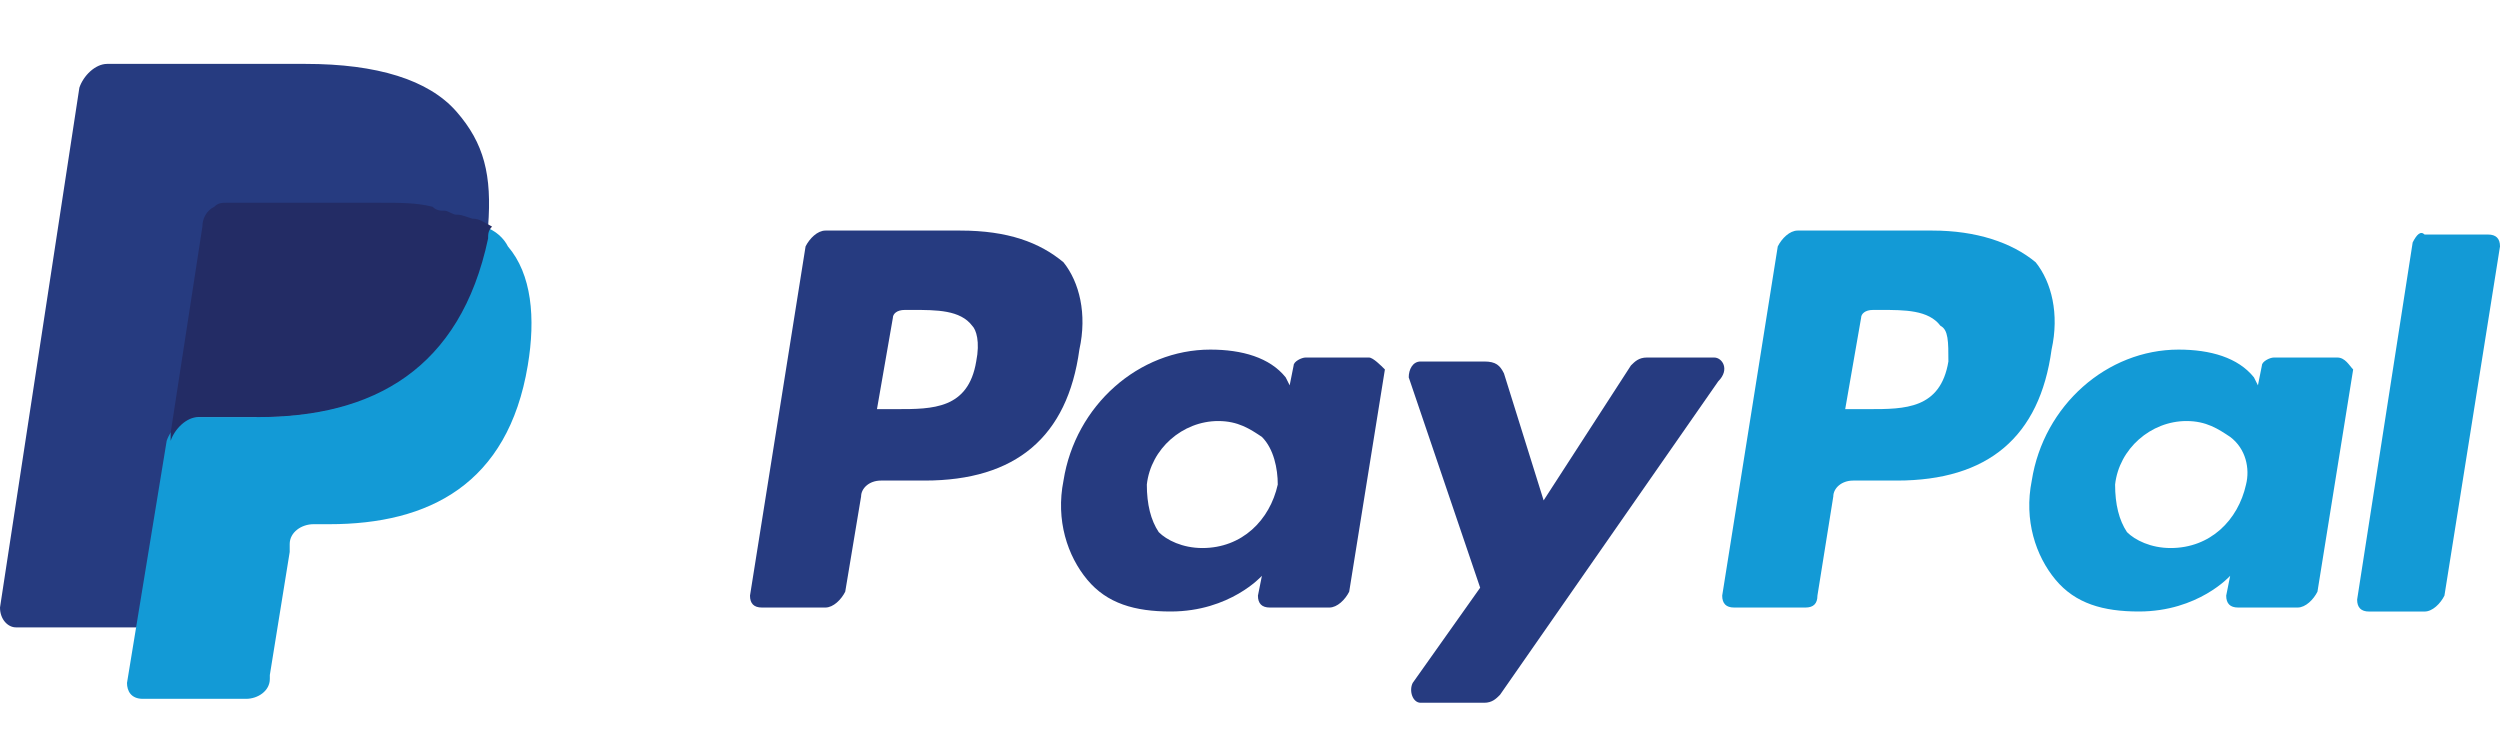 <svg width="75" height="22" viewBox="0 0 75 22" fill="none" xmlns="http://www.w3.org/2000/svg">
<path d="M57.975 6.917H53.928C53.69 6.917 53.452 7.155 53.333 7.393L51.666 17.869C51.666 18.107 51.785 18.226 52.023 18.226H54.166C54.404 18.226 54.523 18.107 54.523 17.869L54.999 14.893C54.999 14.655 55.237 14.417 55.595 14.417H56.904C59.642 14.417 61.19 13.107 61.547 10.488C61.785 9.417 61.547 8.464 61.071 7.869C60.356 7.274 59.285 6.917 57.975 6.917ZM58.452 10.845C58.214 12.274 57.142 12.274 56.071 12.274H55.356L55.833 9.536C55.833 9.417 55.952 9.298 56.19 9.298H56.428C57.142 9.298 57.856 9.298 58.214 9.774C58.452 9.893 58.452 10.25 58.452 10.845Z" fill="#139AD6"/>
<path d="M28.809 6.917H24.762C24.524 6.917 24.286 7.155 24.167 7.393L22.5 17.869C22.5 18.107 22.619 18.226 22.857 18.226H24.762C25 18.226 25.238 17.988 25.357 17.75L25.833 14.893C25.833 14.655 26.071 14.417 26.429 14.417H27.738C30.476 14.417 32.024 13.107 32.381 10.488C32.619 9.417 32.381 8.464 31.905 7.869C31.191 7.274 30.238 6.917 28.809 6.917ZM29.286 10.845C29.048 12.274 27.976 12.274 26.905 12.274H26.309L26.786 9.536C26.786 9.417 26.905 9.298 27.143 9.298H27.381C28.095 9.298 28.809 9.298 29.167 9.774C29.286 9.893 29.405 10.25 29.286 10.845Z" fill="#263B80"/>
<path d="M41.071 10.726H39.167C39.047 10.726 38.809 10.845 38.809 10.964L38.69 11.56L38.571 11.322C38.095 10.726 37.262 10.488 36.309 10.488C34.167 10.488 32.262 12.155 31.905 14.417C31.667 15.607 32.024 16.679 32.619 17.393C33.214 18.107 34.047 18.345 35.119 18.345C36.905 18.345 37.857 17.274 37.857 17.274L37.738 17.869C37.738 18.107 37.857 18.226 38.095 18.226H39.881C40.119 18.226 40.357 17.988 40.476 17.75L41.547 11.084C41.428 10.964 41.19 10.726 41.071 10.726ZM38.333 14.536C38.095 15.607 37.262 16.441 36.071 16.441C35.476 16.441 35 16.203 34.762 15.964C34.524 15.607 34.405 15.131 34.405 14.536C34.524 13.464 35.476 12.631 36.547 12.631C37.143 12.631 37.5 12.869 37.857 13.107C38.214 13.464 38.333 14.06 38.333 14.536Z" fill="#263B80"/>
<path d="M70.119 10.726H68.214C68.095 10.726 67.857 10.845 67.857 10.964L67.738 11.56L67.619 11.322C67.143 10.726 66.31 10.488 65.357 10.488C63.214 10.488 61.31 12.155 60.953 14.417C60.714 15.607 61.072 16.679 61.667 17.393C62.262 18.107 63.095 18.345 64.167 18.345C65.953 18.345 66.905 17.274 66.905 17.274L66.786 17.869C66.786 18.107 66.905 18.226 67.143 18.226H68.929C69.167 18.226 69.405 17.988 69.524 17.75L70.595 11.084C70.476 10.964 70.357 10.726 70.119 10.726ZM67.381 14.536C67.143 15.607 66.31 16.441 65.119 16.441C64.524 16.441 64.048 16.203 63.81 15.964C63.572 15.607 63.453 15.131 63.453 14.536C63.572 13.464 64.524 12.631 65.595 12.631C66.191 12.631 66.548 12.869 66.905 13.107C67.381 13.464 67.5 14.06 67.381 14.536Z" fill="#139AD6"/>
<path d="M51.428 10.726H49.405C49.166 10.726 49.047 10.845 48.928 10.964L46.309 15.012L45.119 11.202C45 10.964 44.881 10.845 44.524 10.845H42.619C42.381 10.845 42.262 11.083 42.262 11.321L44.405 17.631L42.381 20.488C42.262 20.726 42.381 21.083 42.619 21.083H44.524C44.762 21.083 44.881 20.964 45 20.845L51.547 11.44C51.905 11.083 51.666 10.726 51.428 10.726Z" fill="#263B80"/>
<path d="M72.38 7.274L70.714 17.988C70.714 18.226 70.833 18.346 71.071 18.346H72.738C72.976 18.346 73.214 18.107 73.333 17.869L75 7.393C75 7.155 74.88 7.036 74.642 7.036H72.738C72.619 6.917 72.5 7.036 72.38 7.274Z" fill="#139AD6"/>
<path d="M13.691 3.345C12.857 2.393 11.309 1.917 9.167 1.917H3.214C2.857 1.917 2.5 2.274 2.381 2.631L0 18.226C0 18.583 0.238 18.821 0.476 18.821H4.167L5.119 12.988V13.226C5.238 12.869 5.595 12.512 5.952 12.512H7.738C11.191 12.512 13.809 11.083 14.643 7.155C14.643 7.036 14.643 6.917 14.643 6.797C14.524 6.797 14.524 6.797 14.643 6.797C14.762 5.25 14.524 4.297 13.691 3.345Z" fill="#263B80"/>
<path d="M14.524 6.798C14.524 6.917 14.524 7.036 14.524 7.155C13.691 11.203 11.072 12.512 7.619 12.512H5.833C5.476 12.512 5.119 12.869 5 13.226L3.81 20.488C3.81 20.726 3.929 20.965 4.286 20.965H7.381C7.738 20.965 8.095 20.726 8.095 20.369V20.25L8.691 16.56V16.322C8.691 15.964 9.048 15.726 9.405 15.726H9.881C12.857 15.726 15.238 14.536 15.833 10.964C16.072 9.536 15.952 8.226 15.238 7.393C15.119 7.155 14.881 6.917 14.524 6.798Z" fill="#139AD6"/>
<path d="M13.691 6.44C13.572 6.44 13.453 6.321 13.333 6.321C13.214 6.321 13.095 6.321 12.976 6.202C12.5 6.083 12.024 6.083 11.429 6.083H6.786C6.667 6.083 6.548 6.083 6.429 6.202C6.191 6.321 6.072 6.559 6.072 6.798L5.119 12.988V13.226C5.238 12.869 5.595 12.512 5.952 12.512H7.738C11.191 12.512 13.81 11.083 14.643 7.155C14.643 7.036 14.643 6.917 14.762 6.798C14.524 6.678 14.405 6.559 14.167 6.559C13.81 6.44 13.81 6.44 13.691 6.44Z" fill="#232C65"/>
</svg>
